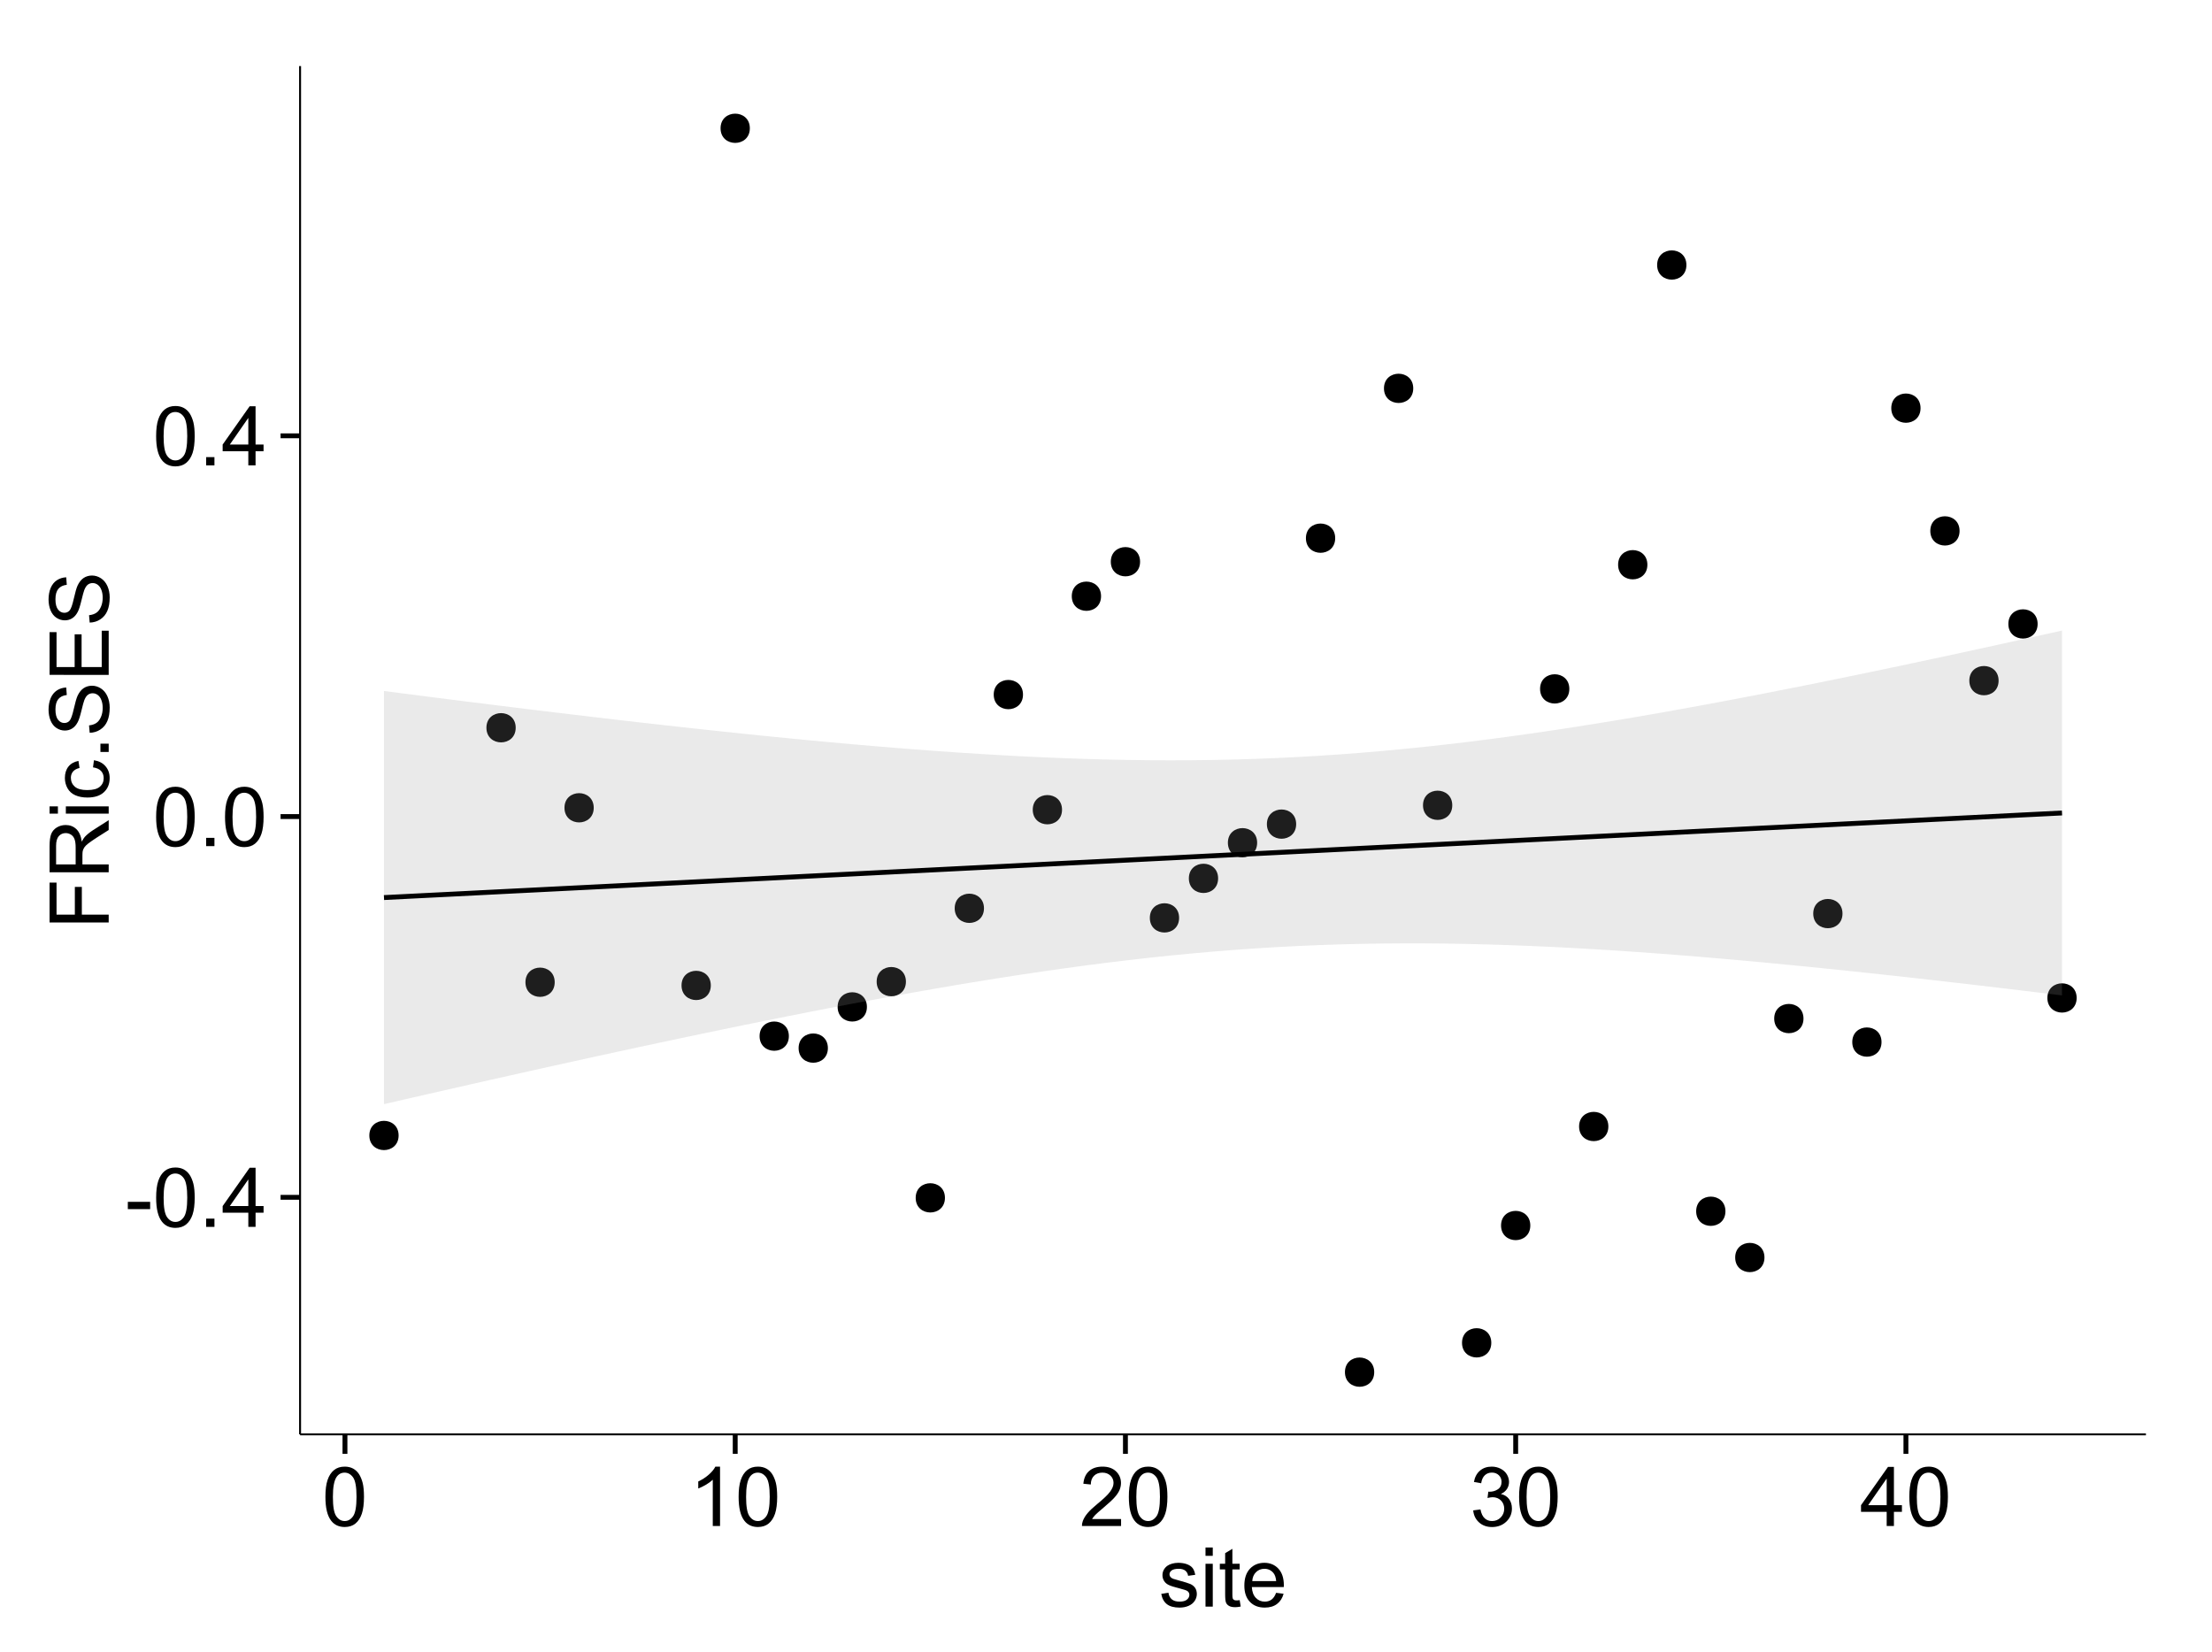 <?xml version="1.0" encoding="UTF-8"?>
<svg xmlns="http://www.w3.org/2000/svg" xmlns:xlink="http://www.w3.org/1999/xlink" width="482pt" height="360pt" viewBox="0 0 482 360" version="1.1">
<defs>
<g>
<symbol overflow="visible" id="glyph0-0">
<path style="stroke:none;" d="M 0.57 -3.867 L 0.57 -5.457 L 5.43 -5.457 L 5.43 -3.867 Z M 0.57 -3.867 "/>
</symbol>
<symbol overflow="visible" id="glyph0-1">
<path style="stroke:none;" d="M 0.746 -6.355 C 0.742 -7.875 0.898 -9.102 1.215 -10.031 C 1.527 -10.961 1.996 -11.676 2.613 -12.18 C 3.23 -12.684 4.008 -12.938 4.949 -12.938 C 5.637 -12.938 6.242 -12.797 6.766 -12.52 C 7.285 -12.238 7.715 -11.836 8.059 -11.316 C 8.395 -10.789 8.664 -10.152 8.859 -9.398 C 9.051 -8.645 9.145 -7.629 9.148 -6.355 C 9.145 -4.84 8.992 -3.617 8.684 -2.691 C 8.371 -1.762 7.906 -1.047 7.289 -0.539 C 6.672 -0.035 5.891 0.215 4.949 0.219 C 3.703 0.215 2.727 -0.227 2.023 -1.117 C 1.168 -2.188 0.742 -3.934 0.746 -6.355 Z M 2.375 -6.355 C 2.371 -4.234 2.621 -2.824 3.117 -2.129 C 3.609 -1.426 4.219 -1.078 4.949 -1.082 C 5.672 -1.078 6.281 -1.43 6.781 -2.137 C 7.273 -2.836 7.523 -4.242 7.523 -6.355 C 7.523 -8.473 7.273 -9.883 6.781 -10.582 C 6.281 -11.277 5.664 -11.625 4.93 -11.629 C 4.199 -11.625 3.621 -11.316 3.191 -10.703 C 2.645 -9.918 2.371 -8.469 2.375 -6.355 Z M 2.375 -6.355 "/>
</symbol>
<symbol overflow="visible" id="glyph0-2">
<path style="stroke:none;" d="M 1.633 0 L 1.633 -1.801 L 3.438 -1.801 L 3.438 0 Z M 1.633 0 "/>
</symbol>
<symbol overflow="visible" id="glyph0-3">
<path style="stroke:none;" d="M 5.82 0 L 5.82 -3.086 L 0.227 -3.086 L 0.227 -4.535 L 6.109 -12.883 L 7.398 -12.883 L 7.398 -4.535 L 9.141 -4.535 L 9.141 -3.086 L 7.398 -3.086 L 7.398 0 Z M 5.82 -4.535 L 5.82 -10.344 L 1.785 -4.535 Z M 5.82 -4.535 "/>
</symbol>
<symbol overflow="visible" id="glyph0-4">
<path style="stroke:none;" d="M 6.707 0 L 5.125 0 L 5.125 -10.082 C 4.742 -9.715 4.242 -9.352 3.625 -8.988 C 3.004 -8.625 2.449 -8.352 1.961 -8.172 L 1.961 -9.703 C 2.844 -10.117 3.617 -10.621 4.281 -11.215 C 4.941 -11.805 5.41 -12.379 5.688 -12.938 L 6.707 -12.938 Z M 6.707 0 "/>
</symbol>
<symbol overflow="visible" id="glyph0-5">
<path style="stroke:none;" d="M 9.062 -1.52 L 9.062 0 L 0.547 0 C 0.531 -0.379 0.594 -0.742 0.73 -1.098 C 0.945 -1.676 1.293 -2.25 1.77 -2.812 C 2.246 -3.375 2.934 -4.023 3.84 -4.766 C 5.238 -5.906 6.188 -6.816 6.68 -7.492 C 7.172 -8.16 7.418 -8.793 7.418 -9.395 C 7.418 -10.02 7.191 -10.551 6.746 -10.98 C 6.293 -11.41 5.711 -11.625 4.992 -11.629 C 4.23 -11.625 3.621 -11.395 3.164 -10.941 C 2.703 -10.48 2.469 -9.848 2.469 -9.043 L 0.844 -9.211 C 0.953 -10.422 1.371 -11.344 2.102 -11.984 C 2.824 -12.617 3.801 -12.938 5.027 -12.938 C 6.262 -12.938 7.238 -12.594 7.961 -11.91 C 8.68 -11.223 9.039 -10.371 9.043 -9.359 C 9.039 -8.84 8.934 -8.336 8.727 -7.84 C 8.512 -7.34 8.164 -6.812 7.676 -6.266 C 7.188 -5.711 6.375 -4.957 5.238 -4 C 4.285 -3.199 3.676 -2.66 3.41 -2.379 C 3.141 -2.094 2.918 -1.805 2.742 -1.52 Z M 9.062 -1.52 "/>
</symbol>
<symbol overflow="visible" id="glyph0-6">
<path style="stroke:none;" d="M 0.758 -3.402 L 2.336 -3.613 C 2.516 -2.711 2.824 -2.062 3.266 -1.672 C 3.699 -1.273 4.23 -1.078 4.859 -1.082 C 5.602 -1.078 6.23 -1.336 6.746 -1.855 C 7.254 -2.367 7.512 -3.004 7.516 -3.77 C 7.512 -4.492 7.273 -5.094 6.801 -5.566 C 6.324 -6.035 5.723 -6.27 4.992 -6.273 C 4.691 -6.27 4.316 -6.211 3.875 -6.102 L 4.051 -7.488 C 4.152 -7.473 4.238 -7.465 4.305 -7.469 C 4.977 -7.465 5.582 -7.641 6.125 -7.996 C 6.66 -8.344 6.93 -8.887 6.934 -9.625 C 6.93 -10.199 6.734 -10.68 6.344 -11.062 C 5.949 -11.445 5.441 -11.637 4.824 -11.637 C 4.207 -11.637 3.695 -11.441 3.285 -11.055 C 2.875 -10.668 2.613 -10.09 2.496 -9.316 L 0.914 -9.598 C 1.105 -10.656 1.543 -11.477 2.23 -12.062 C 2.914 -12.645 3.766 -12.938 4.789 -12.938 C 5.488 -12.938 6.137 -12.785 6.73 -12.484 C 7.32 -12.18 7.773 -11.77 8.09 -11.25 C 8.402 -10.727 8.559 -10.172 8.562 -9.59 C 8.559 -9.031 8.41 -8.523 8.113 -8.066 C 7.812 -7.609 7.371 -7.246 6.785 -6.977 C 7.547 -6.801 8.137 -6.438 8.562 -5.883 C 8.98 -5.328 9.191 -4.633 9.195 -3.805 C 9.191 -2.676 8.781 -1.723 7.965 -0.945 C 7.141 -0.164 6.105 0.223 4.852 0.227 C 3.719 0.223 2.777 -0.109 2.035 -0.781 C 1.285 -1.453 0.859 -2.328 0.758 -3.402 Z M 0.758 -3.402 "/>
</symbol>
<symbol overflow="visible" id="glyph0-7">
<path style="stroke:none;" d="M 0.555 -2.785 L 2.117 -3.031 C 2.203 -2.402 2.449 -1.922 2.852 -1.59 C 3.25 -1.254 3.812 -1.09 4.535 -1.09 C 5.262 -1.09 5.801 -1.234 6.152 -1.531 C 6.504 -1.824 6.68 -2.172 6.68 -2.574 C 6.68 -2.926 6.523 -3.207 6.215 -3.418 C 5.996 -3.555 5.457 -3.734 4.598 -3.953 C 3.434 -4.246 2.629 -4.5 2.184 -4.715 C 1.734 -4.926 1.395 -5.223 1.164 -5.602 C 0.93 -5.98 0.812 -6.398 0.816 -6.855 C 0.812 -7.27 0.91 -7.652 1.102 -8.012 C 1.293 -8.363 1.551 -8.66 1.883 -8.895 C 2.125 -9.074 2.461 -9.227 2.887 -9.355 C 3.309 -9.48 3.766 -9.543 4.254 -9.547 C 4.984 -9.543 5.625 -9.438 6.184 -9.23 C 6.734 -9.016 7.145 -8.73 7.41 -8.371 C 7.672 -8.008 7.852 -7.527 7.953 -6.926 L 6.406 -6.715 C 6.332 -7.195 6.129 -7.57 5.793 -7.84 C 5.453 -8.105 4.977 -8.238 4.367 -8.242 C 3.637 -8.238 3.121 -8.117 2.812 -7.883 C 2.5 -7.641 2.344 -7.359 2.348 -7.039 C 2.344 -6.832 2.406 -6.648 2.539 -6.484 C 2.664 -6.312 2.867 -6.172 3.148 -6.062 C 3.301 -6.004 3.766 -5.871 4.543 -5.66 C 5.66 -5.359 6.441 -5.113 6.887 -4.926 C 7.324 -4.734 7.672 -4.457 7.926 -4.094 C 8.176 -3.73 8.301 -3.281 8.305 -2.742 C 8.301 -2.215 8.148 -1.719 7.844 -1.254 C 7.535 -0.785 7.09 -0.422 6.512 -0.172 C 5.926 0.086 5.27 0.211 4.543 0.211 C 3.328 0.211 2.406 -0.039 1.77 -0.543 C 1.133 -1.047 0.727 -1.793 0.555 -2.785 Z M 0.555 -2.785 "/>
</symbol>
<symbol overflow="visible" id="glyph0-8">
<path style="stroke:none;" d="M 1.195 -11.066 L 1.195 -12.883 L 2.777 -12.883 L 2.777 -11.066 Z M 1.195 0 L 1.195 -9.336 L 2.777 -9.336 L 2.777 0 Z M 1.195 0 "/>
</symbol>
<symbol overflow="visible" id="glyph0-9">
<path style="stroke:none;" d="M 4.641 -1.414 L 4.867 -0.016 C 4.422 0.078 4.023 0.121 3.672 0.125 C 3.098 0.121 2.652 0.035 2.336 -0.148 C 2.02 -0.328 1.797 -0.566 1.668 -0.863 C 1.539 -1.156 1.477 -1.781 1.477 -2.734 L 1.477 -8.102 L 0.316 -8.102 L 0.316 -9.336 L 1.477 -9.336 L 1.477 -11.645 L 3.051 -12.594 L 3.051 -9.336 L 4.641 -9.336 L 4.641 -8.102 L 3.051 -8.102 L 3.051 -2.645 C 3.047 -2.191 3.074 -1.902 3.133 -1.773 C 3.188 -1.645 3.277 -1.543 3.406 -1.465 C 3.527 -1.387 3.707 -1.348 3.945 -1.352 C 4.117 -1.348 4.352 -1.367 4.641 -1.414 Z M 4.641 -1.414 "/>
</symbol>
<symbol overflow="visible" id="glyph0-10">
<path style="stroke:none;" d="M 7.578 -3.008 L 9.211 -2.805 C 8.953 -1.848 8.473 -1.105 7.777 -0.578 C 7.078 -0.051 6.188 0.211 5.105 0.211 C 3.738 0.211 2.656 -0.207 1.859 -1.051 C 1.055 -1.887 0.656 -3.066 0.66 -4.586 C 0.656 -6.156 1.059 -7.375 1.871 -8.246 C 2.676 -9.109 3.727 -9.543 5.02 -9.547 C 6.266 -9.543 7.285 -9.117 8.078 -8.27 C 8.867 -7.418 9.262 -6.223 9.266 -4.684 C 9.262 -4.586 9.258 -4.445 9.254 -4.262 L 2.293 -4.262 C 2.348 -3.234 2.641 -2.449 3.164 -1.906 C 3.684 -1.359 4.332 -1.09 5.117 -1.09 C 5.691 -1.09 6.188 -1.242 6.598 -1.547 C 7.008 -1.852 7.332 -2.336 7.578 -3.008 Z M 2.383 -5.562 L 7.594 -5.562 C 7.523 -6.344 7.324 -6.934 6.996 -7.328 C 6.492 -7.934 5.836 -8.238 5.035 -8.242 C 4.305 -8.238 3.695 -7.996 3.203 -7.512 C 2.707 -7.027 2.434 -6.375 2.383 -5.562 Z M 2.383 -5.562 "/>
</symbol>
<symbol overflow="visible" id="glyph1-0">
<path style="stroke:none;" d="M 0 -1.477 L -12.883 -1.477 L -12.883 -10.168 L -11.363 -10.168 L -11.363 -3.184 L -7.375 -3.184 L -7.375 -9.227 L -5.852 -9.227 L -5.852 -3.184 L 0 -3.18 Z M 0 -1.477 "/>
</symbol>
<symbol overflow="visible" id="glyph1-1">
<path style="stroke:none;" d="M 0 -1.414 L -12.883 -1.414 L -12.883 -7.129 C -12.879 -8.273 -12.762 -9.145 -12.535 -9.746 C -12.301 -10.34 -11.895 -10.82 -11.312 -11.18 C -10.723 -11.535 -10.074 -11.711 -9.367 -11.715 C -8.449 -11.711 -7.68 -11.418 -7.055 -10.828 C -6.43 -10.234 -6.031 -9.32 -5.863 -8.086 C -5.641 -8.535 -5.426 -8.875 -5.219 -9.113 C -4.762 -9.605 -4.191 -10.078 -3.508 -10.531 L 0 -12.77 L 0 -10.625 L -2.68 -8.922 C -3.449 -8.418 -4.043 -8.008 -4.453 -7.688 C -4.863 -7.367 -5.148 -7.078 -5.316 -6.824 C -5.477 -6.566 -5.594 -6.309 -5.66 -6.047 C -5.699 -5.852 -5.719 -5.535 -5.723 -5.098 L -5.723 -3.121 L 0 -3.121 Z M -7.199 -3.121 L -7.199 -6.785 C -7.195 -7.562 -7.273 -8.172 -7.438 -8.613 C -7.594 -9.051 -7.852 -9.383 -8.211 -9.613 C -8.562 -9.84 -8.949 -9.953 -9.367 -9.957 C -9.973 -9.953 -10.473 -9.734 -10.871 -9.293 C -11.262 -8.852 -11.461 -8.152 -11.461 -7.199 L -11.461 -3.121 Z M -7.199 -3.121 "/>
</symbol>
<symbol overflow="visible" id="glyph1-2">
<path style="stroke:none;" d="M -11.066 -1.195 L -12.883 -1.195 L -12.883 -2.777 L -11.066 -2.777 Z M 0 -1.195 L -9.336 -1.195 L -9.336 -2.777 L 0 -2.777 Z M 0 -1.195 "/>
</symbol>
<symbol overflow="visible" id="glyph1-3">
<path style="stroke:none;" d="M -3.418 -7.277 L -3.215 -8.832 C -2.141 -8.66 -1.301 -8.227 -0.699 -7.527 C -0.09 -6.824 0.211 -5.965 0.211 -4.949 C 0.211 -3.668 -0.203 -2.641 -1.039 -1.867 C -1.871 -1.09 -3.07 -0.703 -4.633 -0.703 C -5.637 -0.703 -6.52 -0.867 -7.277 -1.203 C -8.031 -1.535 -8.598 -2.047 -8.977 -2.73 C -9.355 -3.41 -9.543 -4.152 -9.547 -4.957 C -9.543 -5.969 -9.289 -6.797 -8.777 -7.441 C -8.262 -8.086 -7.531 -8.5 -6.59 -8.684 L -6.355 -7.145 C -6.98 -6.996 -7.453 -6.738 -7.77 -6.367 C -8.082 -5.992 -8.238 -5.543 -8.242 -5.02 C -8.238 -4.219 -7.953 -3.57 -7.387 -3.074 C -6.812 -2.574 -5.91 -2.324 -4.676 -2.328 C -3.422 -2.324 -2.508 -2.566 -1.941 -3.047 C -1.371 -3.527 -1.09 -4.152 -1.09 -4.93 C -1.09 -5.547 -1.277 -6.066 -1.66 -6.484 C -2.035 -6.898 -2.621 -7.164 -3.418 -7.277 Z M -3.418 -7.277 "/>
</symbol>
<symbol overflow="visible" id="glyph1-4">
<path style="stroke:none;" d="M 0 -1.633 L -1.801 -1.633 L -1.801 -3.438 L 0 -3.438 Z M 0 -1.633 "/>
</symbol>
<symbol overflow="visible" id="glyph1-5">
<path style="stroke:none;" d="M -4.141 -0.809 L -4.281 -2.418 C -3.633 -2.492 -3.102 -2.668 -2.691 -2.949 C -2.277 -3.223 -1.945 -3.656 -1.691 -4.246 C -1.434 -4.828 -1.305 -5.488 -1.309 -6.223 C -1.305 -6.871 -1.402 -7.445 -1.598 -7.945 C -1.789 -8.441 -2.055 -8.809 -2.395 -9.055 C -2.727 -9.297 -3.094 -9.422 -3.496 -9.422 C -3.898 -9.422 -4.25 -9.305 -4.555 -9.07 C -4.852 -8.836 -5.105 -8.449 -5.316 -7.91 C -5.449 -7.562 -5.66 -6.797 -5.945 -5.613 C -6.227 -4.43 -6.496 -3.602 -6.75 -3.129 C -7.07 -2.512 -7.469 -2.051 -7.949 -1.754 C -8.422 -1.449 -8.957 -1.301 -9.555 -1.301 C -10.203 -1.301 -10.812 -1.484 -11.379 -1.855 C -11.941 -2.223 -12.367 -2.762 -12.664 -3.473 C -12.953 -4.18 -13.102 -4.969 -13.105 -5.836 C -13.102 -6.789 -12.945 -7.629 -12.641 -8.363 C -12.328 -9.09 -11.879 -9.652 -11.285 -10.043 C -10.688 -10.434 -10.008 -10.645 -9.254 -10.68 L -9.133 -9.043 C -9.941 -8.953 -10.555 -8.656 -10.977 -8.152 C -11.391 -7.641 -11.602 -6.895 -11.602 -5.906 C -11.602 -4.875 -11.41 -4.121 -11.035 -3.652 C -10.652 -3.176 -10.199 -2.941 -9.668 -2.945 C -9.203 -2.941 -8.82 -3.109 -8.523 -3.445 C -8.223 -3.773 -7.918 -4.629 -7.605 -6.016 C -7.293 -7.398 -7.02 -8.348 -6.785 -8.867 C -6.438 -9.613 -5.996 -10.168 -5.469 -10.527 C -4.938 -10.883 -4.328 -11.062 -3.637 -11.066 C -2.949 -11.062 -2.305 -10.867 -1.699 -10.477 C -1.09 -10.082 -0.617 -9.516 -0.285 -8.781 C 0.051 -8.043 0.215 -7.215 0.219 -6.301 C 0.215 -5.133 0.051 -4.156 -0.289 -3.371 C -0.625 -2.578 -1.137 -1.961 -1.824 -1.516 C -2.504 -1.066 -3.277 -0.832 -4.141 -0.809 Z M -4.141 -0.809 "/>
</symbol>
<symbol overflow="visible" id="glyph1-6">
<path style="stroke:none;" d="M 0 -1.422 L -12.883 -1.426 L -12.883 -10.742 L -11.363 -10.742 L -11.363 -3.129 L -7.418 -3.129 L -7.418 -10.258 L -5.906 -10.258 L -5.906 -3.129 L -1.52 -3.129 L -1.52 -11.039 L 0 -11.039 Z M 0 -1.422 "/>
</symbol>
</g>
<clipPath id="clip1">
  <path d="M 65.387 14.398 L 468.598 14.398 L 468.598 313.531 L 65.387 313.531 Z M 65.387 14.398 "/>
</clipPath>
</defs>
<g id="surface3076">
<rect x="0" y="0" width="482" height="360" style="fill:rgb(100%,100%,100%);fill-opacity:1;stroke:none;"/>
<rect x="0" y="0" width="482" height="360" style="fill:rgb(100%,100%,100%);fill-opacity:1;stroke:none;"/>
<path style="fill:none;stroke-width:1.063;stroke-linecap:round;stroke-linejoin:round;stroke:rgb(100%,100%,100%);stroke-opacity:1;stroke-miterlimit:10;" d="M 0 360 L 482 360 L 482 0 L 0 0 Z M 0 360 "/>
<g clip-path="url(#clip1)" clip-rule="nonzero">
<path style=" stroke:none;fill-rule:nonzero;fill:rgb(100%,100%,100%);fill-opacity:1;" d="M 65.387 312.531 L 467.598 312.531 L 467.598 14.398 L 65.387 14.398 Z M 65.387 312.531 "/>
<path style=" stroke:none;fill-rule:nonzero;fill:rgb(0%,0%,0%);fill-opacity:1;" d="M 85.797 247.41 C 85.797 250.242 81.543 250.242 81.543 247.41 C 81.543 244.574 85.797 244.574 85.797 247.41 "/>
<path style=" stroke:none;fill-rule:nonzero;fill:rgb(0%,0%,0%);fill-opacity:1;" d="M 111.305 158.57 C 111.305 161.406 107.055 161.406 107.055 158.57 C 107.055 155.734 111.305 155.734 111.305 158.57 "/>
<path style=" stroke:none;fill-rule:nonzero;fill:rgb(0%,0%,0%);fill-opacity:1;" d="M 119.809 214.02 C 119.809 216.855 115.559 216.855 115.559 214.02 C 115.559 211.188 119.809 211.188 119.809 214.02 "/>
<path style=" stroke:none;fill-rule:nonzero;fill:rgb(0%,0%,0%);fill-opacity:1;" d="M 128.312 176.012 C 128.312 178.848 124.062 178.848 124.062 176.012 C 124.062 173.176 128.312 173.176 128.312 176.012 "/>
<path style=" stroke:none;fill-rule:nonzero;fill:rgb(0%,0%,0%);fill-opacity:1;" d="M 153.824 214.715 C 153.824 217.551 149.57 217.551 149.57 214.715 C 149.57 211.883 153.824 211.883 153.824 214.715 "/>
<path style=" stroke:none;fill-rule:nonzero;fill:rgb(0%,0%,0%);fill-opacity:1;" d="M 162.328 27.953 C 162.328 30.785 158.074 30.785 158.074 27.953 C 158.074 25.117 162.328 25.117 162.328 27.953 "/>
<path style=" stroke:none;fill-rule:nonzero;fill:rgb(0%,0%,0%);fill-opacity:1;" d="M 170.832 225.766 C 170.832 228.602 166.578 228.602 166.578 225.766 C 166.578 222.934 170.832 222.934 170.832 225.766 "/>
<path style=" stroke:none;fill-rule:nonzero;fill:rgb(0%,0%,0%);fill-opacity:1;" d="M 179.336 228.375 C 179.336 231.207 175.082 231.207 175.082 228.375 C 175.082 225.539 179.336 225.539 179.336 228.375 "/>
<path style=" stroke:none;fill-rule:nonzero;fill:rgb(0%,0%,0%);fill-opacity:1;" d="M 187.836 219.395 C 187.836 222.23 183.586 222.23 183.586 219.395 C 183.586 216.559 187.836 216.559 187.836 219.395 "/>
<path style=" stroke:none;fill-rule:nonzero;fill:rgb(0%,0%,0%);fill-opacity:1;" d="M 196.34 213.891 C 196.34 216.727 192.09 216.727 192.09 213.891 C 192.09 211.059 196.34 211.059 196.34 213.891 "/>
<path style=" stroke:none;fill-rule:nonzero;fill:rgb(0%,0%,0%);fill-opacity:1;" d="M 204.844 261.004 C 204.844 263.836 200.594 263.836 200.594 261.004 C 200.594 258.168 204.844 258.168 204.844 261.004 "/>
<path style=" stroke:none;fill-rule:nonzero;fill:rgb(0%,0%,0%);fill-opacity:1;" d="M 213.348 197.91 C 213.348 200.746 209.098 200.746 209.098 197.91 C 209.098 195.074 213.348 195.074 213.348 197.91 "/>
<path style=" stroke:none;fill-rule:nonzero;fill:rgb(0%,0%,0%);fill-opacity:1;" d="M 221.852 151.344 C 221.852 154.176 217.598 154.176 217.598 151.344 C 217.598 148.508 221.852 148.508 221.852 151.344 "/>
<path style=" stroke:none;fill-rule:nonzero;fill:rgb(0%,0%,0%);fill-opacity:1;" d="M 230.355 176.43 C 230.355 179.262 226.102 179.262 226.102 176.43 C 226.102 173.594 230.355 173.594 230.355 176.43 "/>
<path style=" stroke:none;fill-rule:nonzero;fill:rgb(0%,0%,0%);fill-opacity:1;" d="M 238.859 129.91 C 238.859 132.746 234.605 132.746 234.605 129.91 C 234.605 127.078 238.859 127.078 238.859 129.91 "/>
<path style=" stroke:none;fill-rule:nonzero;fill:rgb(0%,0%,0%);fill-opacity:1;" d="M 247.363 122.395 C 247.363 125.227 243.109 125.227 243.109 122.395 C 243.109 119.559 247.363 119.559 247.363 122.395 "/>
<path style=" stroke:none;fill-rule:nonzero;fill:rgb(0%,0%,0%);fill-opacity:1;" d="M 255.863 200 C 255.863 202.836 251.613 202.836 251.613 200 C 251.613 197.164 255.863 197.164 255.863 200 "/>
<path style=" stroke:none;fill-rule:nonzero;fill:rgb(0%,0%,0%);fill-opacity:1;" d="M 264.367 191.387 C 264.367 194.223 260.117 194.223 260.117 191.387 C 260.117 188.555 264.367 188.555 264.367 191.387 "/>
<path style=" stroke:none;fill-rule:nonzero;fill:rgb(0%,0%,0%);fill-opacity:1;" d="M 272.871 183.625 C 272.871 186.461 268.621 186.461 268.621 183.625 C 268.621 180.793 272.871 180.793 272.871 183.625 "/>
<path style=" stroke:none;fill-rule:nonzero;fill:rgb(0%,0%,0%);fill-opacity:1;" d="M 281.375 179.57 C 281.375 182.402 277.125 182.402 277.125 179.57 C 277.125 176.734 281.375 176.734 281.375 179.57 "/>
<path style=" stroke:none;fill-rule:nonzero;fill:rgb(0%,0%,0%);fill-opacity:1;" d="M 289.879 117.262 C 289.879 120.098 285.625 120.098 285.625 117.262 C 285.625 114.43 289.879 114.43 289.879 117.262 "/>
<path style=" stroke:none;fill-rule:nonzero;fill:rgb(0%,0%,0%);fill-opacity:1;" d="M 298.383 298.98 C 298.383 301.816 294.129 301.816 294.129 298.98 C 294.129 296.148 298.383 296.148 298.383 298.98 "/>
<path style=" stroke:none;fill-rule:nonzero;fill:rgb(0%,0%,0%);fill-opacity:1;" d="M 306.887 84.617 C 306.887 87.453 302.633 87.453 302.633 84.617 C 302.633 81.781 306.887 81.781 306.887 84.617 "/>
<path style=" stroke:none;fill-rule:nonzero;fill:rgb(0%,0%,0%);fill-opacity:1;" d="M 315.391 175.465 C 315.391 178.301 311.137 178.301 311.137 175.465 C 311.137 172.633 315.391 172.633 315.391 175.465 "/>
<path style=" stroke:none;fill-rule:nonzero;fill:rgb(0%,0%,0%);fill-opacity:1;" d="M 323.891 292.59 C 323.891 295.426 319.641 295.426 319.641 292.59 C 319.641 289.758 323.891 289.758 323.891 292.59 "/>
<path style=" stroke:none;fill-rule:nonzero;fill:rgb(0%,0%,0%);fill-opacity:1;" d="M 332.395 267.027 C 332.395 269.863 328.145 269.863 328.145 267.027 C 328.145 264.195 332.395 264.195 332.395 267.027 "/>
<path style=" stroke:none;fill-rule:nonzero;fill:rgb(0%,0%,0%);fill-opacity:1;" d="M 340.898 150.105 C 340.898 152.938 336.648 152.938 336.648 150.105 C 336.648 147.27 340.898 147.27 340.898 150.105 "/>
<path style=" stroke:none;fill-rule:nonzero;fill:rgb(0%,0%,0%);fill-opacity:1;" d="M 349.402 245.453 C 349.402 248.289 345.152 248.289 345.152 245.453 C 345.152 242.617 349.402 242.617 349.402 245.453 "/>
<path style=" stroke:none;fill-rule:nonzero;fill:rgb(0%,0%,0%);fill-opacity:1;" d="M 357.906 123.051 C 357.906 125.887 353.652 125.887 353.652 123.051 C 353.652 120.215 357.906 120.215 357.906 123.051 "/>
<path style=" stroke:none;fill-rule:nonzero;fill:rgb(0%,0%,0%);fill-opacity:1;" d="M 366.41 57.742 C 366.41 60.578 362.156 60.578 362.156 57.742 C 362.156 54.91 366.41 54.91 366.41 57.742 "/>
<path style=" stroke:none;fill-rule:nonzero;fill:rgb(0%,0%,0%);fill-opacity:1;" d="M 374.914 263.922 C 374.914 266.758 370.66 266.758 370.66 263.922 C 370.66 261.09 374.914 261.09 374.914 263.922 "/>
<path style=" stroke:none;fill-rule:nonzero;fill:rgb(0%,0%,0%);fill-opacity:1;" d="M 383.418 274 C 383.418 276.836 379.164 276.836 379.164 274 C 379.164 271.164 383.418 271.164 383.418 274 "/>
<path style=" stroke:none;fill-rule:nonzero;fill:rgb(0%,0%,0%);fill-opacity:1;" d="M 391.918 221.938 C 391.918 224.77 387.668 224.77 387.668 221.938 C 387.668 219.102 391.918 219.102 391.918 221.938 "/>
<path style=" stroke:none;fill-rule:nonzero;fill:rgb(0%,0%,0%);fill-opacity:1;" d="M 400.422 199.066 C 400.422 201.898 396.172 201.898 396.172 199.066 C 396.172 196.23 400.422 196.23 400.422 199.066 "/>
<path style=" stroke:none;fill-rule:nonzero;fill:rgb(0%,0%,0%);fill-opacity:1;" d="M 408.926 227.059 C 408.926 229.895 404.676 229.895 404.676 227.059 C 404.676 224.223 408.926 224.223 408.926 227.059 "/>
<path style=" stroke:none;fill-rule:nonzero;fill:rgb(0%,0%,0%);fill-opacity:1;" d="M 417.43 88.934 C 417.43 91.766 413.18 91.766 413.18 88.934 C 413.18 86.098 417.43 86.098 417.43 88.934 "/>
<path style=" stroke:none;fill-rule:nonzero;fill:rgb(0%,0%,0%);fill-opacity:1;" d="M 425.934 115.68 C 425.934 118.516 421.68 118.516 421.68 115.68 C 421.68 112.844 425.934 112.844 425.934 115.68 "/>
<path style=" stroke:none;fill-rule:nonzero;fill:rgb(0%,0%,0%);fill-opacity:1;" d="M 434.438 148.305 C 434.438 151.141 430.184 151.141 430.184 148.305 C 430.184 145.473 434.438 145.473 434.438 148.305 "/>
<path style=" stroke:none;fill-rule:nonzero;fill:rgb(0%,0%,0%);fill-opacity:1;" d="M 442.941 135.953 C 442.941 138.785 438.688 138.785 438.688 135.953 C 438.688 133.117 442.941 133.117 442.941 135.953 "/>
<path style=" stroke:none;fill-rule:nonzero;fill:rgb(0%,0%,0%);fill-opacity:1;" d="M 451.445 217.445 C 451.445 220.281 447.191 220.281 447.191 217.445 C 447.191 214.609 451.445 214.609 451.445 217.445 "/>
<path style=" stroke:none;fill-rule:nonzero;fill:rgb(0%,0%,0%);fill-opacity:1;" d="M 86.859 247.41 C 86.859 251.66 80.48 251.66 80.48 247.41 C 80.48 243.156 86.859 243.156 86.859 247.41 "/>
<path style=" stroke:none;fill-rule:nonzero;fill:rgb(0%,0%,0%);fill-opacity:1;" d="M 112.371 158.57 C 112.371 162.824 105.992 162.824 105.992 158.57 C 105.992 154.32 112.371 154.32 112.371 158.57 "/>
<path style=" stroke:none;fill-rule:nonzero;fill:rgb(0%,0%,0%);fill-opacity:1;" d="M 120.871 214.02 C 120.871 218.273 114.496 218.273 114.496 214.02 C 114.496 209.77 120.871 209.77 120.871 214.02 "/>
<path style=" stroke:none;fill-rule:nonzero;fill:rgb(0%,0%,0%);fill-opacity:1;" d="M 129.375 176.012 C 129.375 180.262 123 180.262 123 176.012 C 123 171.758 129.375 171.758 129.375 176.012 "/>
<path style=" stroke:none;fill-rule:nonzero;fill:rgb(0%,0%,0%);fill-opacity:1;" d="M 154.887 214.715 C 154.887 218.969 148.508 218.969 148.508 214.715 C 148.508 210.465 154.887 210.465 154.887 214.715 "/>
<path style=" stroke:none;fill-rule:nonzero;fill:rgb(0%,0%,0%);fill-opacity:1;" d="M 163.391 27.953 C 163.391 32.203 157.012 32.203 157.012 27.953 C 157.012 23.699 163.391 23.699 163.391 27.953 "/>
<path style=" stroke:none;fill-rule:nonzero;fill:rgb(0%,0%,0%);fill-opacity:1;" d="M 171.895 225.766 C 171.895 230.02 165.516 230.02 165.516 225.766 C 165.516 221.516 171.895 221.516 171.895 225.766 "/>
<path style=" stroke:none;fill-rule:nonzero;fill:rgb(0%,0%,0%);fill-opacity:1;" d="M 180.398 228.375 C 180.398 232.625 174.02 232.625 174.02 228.375 C 174.02 224.121 180.398 224.121 180.398 228.375 "/>
<path style=" stroke:none;fill-rule:nonzero;fill:rgb(0%,0%,0%);fill-opacity:1;" d="M 188.902 219.395 C 188.902 223.648 182.523 223.648 182.523 219.395 C 182.523 215.141 188.902 215.141 188.902 219.395 "/>
<path style=" stroke:none;fill-rule:nonzero;fill:rgb(0%,0%,0%);fill-opacity:1;" d="M 197.402 213.891 C 197.402 218.145 191.027 218.145 191.027 213.891 C 191.027 209.641 197.402 209.641 197.402 213.891 "/>
<path style=" stroke:none;fill-rule:nonzero;fill:rgb(0%,0%,0%);fill-opacity:1;" d="M 205.906 261.004 C 205.906 265.254 199.531 265.254 199.531 261.004 C 199.531 256.75 205.906 256.75 205.906 261.004 "/>
<path style=" stroke:none;fill-rule:nonzero;fill:rgb(0%,0%,0%);fill-opacity:1;" d="M 214.41 197.91 C 214.41 202.164 208.031 202.164 208.031 197.91 C 208.031 193.66 214.41 193.66 214.41 197.91 "/>
<path style=" stroke:none;fill-rule:nonzero;fill:rgb(0%,0%,0%);fill-opacity:1;" d="M 222.914 151.344 C 222.914 155.594 216.535 155.594 216.535 151.344 C 216.535 147.09 222.914 147.09 222.914 151.344 "/>
<path style=" stroke:none;fill-rule:nonzero;fill:rgb(0%,0%,0%);fill-opacity:1;" d="M 231.418 176.43 C 231.418 180.68 225.039 180.68 225.039 176.43 C 225.039 172.176 231.418 172.176 231.418 176.43 "/>
<path style=" stroke:none;fill-rule:nonzero;fill:rgb(0%,0%,0%);fill-opacity:1;" d="M 239.922 129.91 C 239.922 134.164 233.543 134.164 233.543 129.91 C 233.543 125.66 239.922 125.66 239.922 129.91 "/>
<path style=" stroke:none;fill-rule:nonzero;fill:rgb(0%,0%,0%);fill-opacity:1;" d="M 248.426 122.395 C 248.426 126.645 242.047 126.645 242.047 122.395 C 242.047 118.141 248.426 118.141 248.426 122.395 "/>
<path style=" stroke:none;fill-rule:nonzero;fill:rgb(0%,0%,0%);fill-opacity:1;" d="M 256.93 200 C 256.93 204.25 250.551 204.25 250.551 200 C 250.551 195.746 256.93 195.746 256.93 200 "/>
<path style=" stroke:none;fill-rule:nonzero;fill:rgb(0%,0%,0%);fill-opacity:1;" d="M 265.43 191.387 C 265.43 195.641 259.055 195.641 259.055 191.387 C 259.055 187.137 265.43 187.137 265.43 191.387 "/>
<path style=" stroke:none;fill-rule:nonzero;fill:rgb(0%,0%,0%);fill-opacity:1;" d="M 273.934 183.625 C 273.934 187.879 267.559 187.879 267.559 183.625 C 267.559 179.375 273.934 179.375 273.934 183.625 "/>
<path style=" stroke:none;fill-rule:nonzero;fill:rgb(0%,0%,0%);fill-opacity:1;" d="M 282.438 179.57 C 282.438 183.82 276.059 183.82 276.059 179.57 C 276.059 175.316 282.438 175.316 282.438 179.57 "/>
<path style=" stroke:none;fill-rule:nonzero;fill:rgb(0%,0%,0%);fill-opacity:1;" d="M 290.941 117.262 C 290.941 121.516 284.562 121.516 284.562 117.262 C 284.562 113.012 290.941 113.012 290.941 117.262 "/>
<path style=" stroke:none;fill-rule:nonzero;fill:rgb(0%,0%,0%);fill-opacity:1;" d="M 299.445 298.98 C 299.445 303.234 293.066 303.234 293.066 298.98 C 293.066 294.73 299.445 294.73 299.445 298.98 "/>
<path style=" stroke:none;fill-rule:nonzero;fill:rgb(0%,0%,0%);fill-opacity:1;" d="M 307.949 84.617 C 307.949 88.871 301.57 88.871 301.57 84.617 C 301.57 80.367 307.949 80.367 307.949 84.617 "/>
<path style=" stroke:none;fill-rule:nonzero;fill:rgb(0%,0%,0%);fill-opacity:1;" d="M 316.453 175.465 C 316.453 179.719 310.074 179.719 310.074 175.465 C 310.074 171.215 316.453 171.215 316.453 175.465 "/>
<path style=" stroke:none;fill-rule:nonzero;fill:rgb(0%,0%,0%);fill-opacity:1;" d="M 324.957 292.59 C 324.957 296.844 318.578 296.844 318.578 292.59 C 318.578 288.34 324.957 288.34 324.957 292.59 "/>
<path style=" stroke:none;fill-rule:nonzero;fill:rgb(0%,0%,0%);fill-opacity:1;" d="M 333.457 267.027 C 333.457 271.281 327.082 271.281 327.082 267.027 C 327.082 262.777 333.457 262.777 333.457 267.027 "/>
<path style=" stroke:none;fill-rule:nonzero;fill:rgb(0%,0%,0%);fill-opacity:1;" d="M 341.961 150.105 C 341.961 154.355 335.586 154.355 335.586 150.105 C 335.586 145.852 341.961 145.852 341.961 150.105 "/>
<path style=" stroke:none;fill-rule:nonzero;fill:rgb(0%,0%,0%);fill-opacity:1;" d="M 350.465 245.453 C 350.465 249.707 344.086 249.707 344.086 245.453 C 344.086 241.203 350.465 241.203 350.465 245.453 "/>
<path style=" stroke:none;fill-rule:nonzero;fill:rgb(0%,0%,0%);fill-opacity:1;" d="M 358.969 123.051 C 358.969 127.301 352.59 127.301 352.59 123.051 C 352.59 118.797 358.969 118.797 358.969 123.051 "/>
<path style=" stroke:none;fill-rule:nonzero;fill:rgb(0%,0%,0%);fill-opacity:1;" d="M 367.473 57.742 C 367.473 61.996 361.094 61.996 361.094 57.742 C 361.094 53.492 367.473 53.492 367.473 57.742 "/>
<path style=" stroke:none;fill-rule:nonzero;fill:rgb(0%,0%,0%);fill-opacity:1;" d="M 375.977 263.922 C 375.977 268.176 369.598 268.176 369.598 263.922 C 369.598 259.672 375.977 259.672 375.977 263.922 "/>
<path style=" stroke:none;fill-rule:nonzero;fill:rgb(0%,0%,0%);fill-opacity:1;" d="M 384.48 274 C 384.48 278.254 378.102 278.254 378.102 274 C 378.102 269.75 384.48 269.75 384.48 274 "/>
<path style=" stroke:none;fill-rule:nonzero;fill:rgb(0%,0%,0%);fill-opacity:1;" d="M 392.984 221.938 C 392.984 226.188 386.605 226.188 386.605 221.938 C 386.605 217.684 392.984 217.684 392.984 221.938 "/>
<path style=" stroke:none;fill-rule:nonzero;fill:rgb(0%,0%,0%);fill-opacity:1;" d="M 401.484 199.066 C 401.484 203.316 395.109 203.316 395.109 199.066 C 395.109 194.812 401.484 194.812 401.484 199.066 "/>
<path style=" stroke:none;fill-rule:nonzero;fill:rgb(0%,0%,0%);fill-opacity:1;" d="M 409.988 227.059 C 409.988 231.312 403.613 231.312 403.613 227.059 C 403.613 222.809 409.988 222.809 409.988 227.059 "/>
<path style=" stroke:none;fill-rule:nonzero;fill:rgb(0%,0%,0%);fill-opacity:1;" d="M 418.492 88.934 C 418.492 93.184 412.113 93.184 412.113 88.934 C 412.113 84.68 418.492 84.68 418.492 88.934 "/>
<path style=" stroke:none;fill-rule:nonzero;fill:rgb(0%,0%,0%);fill-opacity:1;" d="M 426.996 115.68 C 426.996 119.93 420.617 119.93 420.617 115.68 C 420.617 111.426 426.996 111.426 426.996 115.68 "/>
<path style=" stroke:none;fill-rule:nonzero;fill:rgb(0%,0%,0%);fill-opacity:1;" d="M 435.5 148.305 C 435.5 152.559 429.121 152.559 429.121 148.305 C 429.121 144.055 435.5 144.055 435.5 148.305 "/>
<path style=" stroke:none;fill-rule:nonzero;fill:rgb(0%,0%,0%);fill-opacity:1;" d="M 444.004 135.953 C 444.004 140.203 437.625 140.203 437.625 135.953 C 437.625 131.699 444.004 131.699 444.004 135.953 "/>
<path style=" stroke:none;fill-rule:nonzero;fill:rgb(0%,0%,0%);fill-opacity:1;" d="M 452.508 217.445 C 452.508 221.699 446.129 221.699 446.129 217.445 C 446.129 213.195 452.508 213.195 452.508 217.445 "/>
<path style=" stroke:none;fill-rule:nonzero;fill:rgb(60%,60%,60%);fill-opacity:0.2;" d="M 83.672 150.562 L 88.297 151.16 L 92.926 151.754 L 97.555 152.344 L 102.184 152.926 L 106.812 153.504 L 111.441 154.078 L 116.07 154.648 L 120.699 155.207 L 125.328 155.762 L 129.953 156.312 L 134.582 156.852 L 139.211 157.387 L 143.84 157.91 L 148.469 158.426 L 153.098 158.93 L 157.727 159.426 L 162.355 159.91 L 166.98 160.387 L 171.609 160.844 L 176.238 161.293 L 180.867 161.727 L 185.496 162.145 L 190.125 162.543 L 194.754 162.926 L 199.383 163.293 L 204.012 163.637 L 208.637 163.961 L 213.266 164.262 L 217.895 164.535 L 222.523 164.785 L 227.152 165.008 L 231.781 165.199 L 236.41 165.359 L 241.039 165.492 L 245.664 165.586 L 250.293 165.645 L 254.922 165.664 L 259.551 165.648 L 264.18 165.594 L 268.809 165.496 L 273.438 165.355 L 278.066 165.172 L 282.695 164.949 L 287.32 164.684 L 291.949 164.375 L 296.578 164.023 L 301.207 163.629 L 305.836 163.195 L 310.465 162.727 L 315.094 162.215 L 319.723 161.668 L 324.348 161.09 L 328.977 160.473 L 333.605 159.828 L 338.234 159.152 L 342.863 158.445 L 347.492 157.715 L 352.121 156.961 L 356.75 156.18 L 361.379 155.379 L 366.004 154.555 L 370.633 153.711 L 375.262 152.852 L 379.891 151.973 L 384.52 151.082 L 389.148 150.172 L 393.777 149.254 L 398.406 148.316 L 403.031 147.371 L 407.66 146.414 L 412.289 145.445 L 416.918 144.465 L 421.547 143.48 L 426.176 142.484 L 430.805 141.48 L 435.434 140.469 L 440.062 139.449 L 444.688 138.422 L 449.316 137.391 L 449.316 216.891 L 444.688 216.324 L 440.062 215.766 L 435.434 215.215 L 430.805 214.668 L 426.176 214.133 L 421.547 213.602 L 416.918 213.082 L 412.289 212.57 L 407.66 212.066 L 403.031 211.578 L 398.406 211.098 L 393.777 210.629 L 389.148 210.176 L 384.52 209.734 L 379.891 209.309 L 375.262 208.895 L 370.633 208.504 L 366.004 208.125 L 361.379 207.77 L 356.75 207.434 L 352.121 207.121 L 347.492 206.832 L 342.863 206.566 L 338.234 206.328 L 333.605 206.121 L 328.977 205.941 L 324.348 205.793 L 319.723 205.68 L 315.094 205.598 L 310.465 205.555 L 305.836 205.551 L 301.207 205.586 L 296.578 205.66 L 291.949 205.773 L 287.32 205.934 L 282.695 206.133 L 278.066 206.375 L 273.438 206.66 L 268.809 206.988 L 264.18 207.355 L 259.551 207.766 L 254.922 208.215 L 250.293 208.703 L 245.664 209.23 L 241.039 209.789 L 236.41 210.387 L 231.781 211.016 L 227.152 211.676 L 222.523 212.363 L 217.895 213.078 L 213.266 213.82 L 208.637 214.586 L 204.012 215.379 L 199.383 216.188 L 194.754 217.02 L 190.125 217.871 L 185.496 218.738 L 180.867 219.621 L 176.238 220.52 L 171.609 221.434 L 166.98 222.363 L 162.355 223.301 L 157.727 224.254 L 153.098 225.215 L 148.469 226.188 L 143.84 227.172 L 139.211 228.16 L 134.582 229.16 L 129.953 230.168 L 125.328 231.184 L 120.699 232.207 L 116.07 233.234 L 111.441 234.27 L 106.812 235.309 L 102.184 236.355 L 97.555 237.406 L 92.926 238.461 L 88.297 239.52 L 83.672 240.586 Z M 83.672 150.562 "/>
<path style="fill:none;stroke-width:1.063;stroke-linecap:butt;stroke-linejoin:round;stroke:rgb(0%,0%,0%);stroke-opacity:1;stroke-miterlimit:1;" d="M 83.672 195.574 L 88.297 195.34 L 92.926 195.105 L 97.555 194.875 L 111.441 194.172 L 116.07 193.941 L 125.328 193.473 L 129.953 193.242 L 143.84 192.539 L 148.469 192.309 L 162.355 191.605 L 166.98 191.375 L 180.867 190.672 L 185.496 190.441 L 194.754 189.973 L 199.383 189.742 L 204.012 189.508 L 208.637 189.273 L 213.266 189.039 L 217.895 188.809 L 231.781 188.105 L 236.41 187.875 L 241.039 187.641 L 245.664 187.406 L 250.293 187.172 L 254.922 186.941 L 264.18 186.473 L 268.809 186.242 L 282.695 185.539 L 287.32 185.309 L 301.207 184.605 L 305.836 184.375 L 315.094 183.906 L 319.723 183.676 L 324.348 183.441 L 333.605 182.973 L 338.234 182.742 L 352.121 182.039 L 356.75 181.809 L 361.379 181.574 L 366.004 181.34 L 370.633 181.105 L 375.262 180.875 L 384.52 180.406 L 389.148 180.176 L 398.406 179.707 L 403.031 179.473 L 407.66 179.242 L 421.547 178.539 L 426.176 178.309 L 440.062 177.605 L 444.688 177.375 L 449.316 177.141 "/>
</g>
<path style="fill:none;stroke-width:0.425;stroke-linecap:butt;stroke-linejoin:round;stroke:rgb(0%,0%,0%);stroke-opacity:1;stroke-miterlimit:10;" d="M 65.387 312.531 L 65.387 14.398 "/>
<g style="fill:rgb(0%,0%,0%);fill-opacity:1;">
  <use xlink:href="#glyph0-0" x="27.285" y="267.328"/>
  <use xlink:href="#glyph0-1" x="33.279" y="267.328"/>
  <use xlink:href="#glyph0-2" x="43.29" y="267.328"/>
  <use xlink:href="#glyph0-3" x="48.291" y="267.328"/>
</g>
<g style="fill:rgb(0%,0%,0%);fill-opacity:1;">
  <use xlink:href="#glyph0-1" x="33.277" y="184.363"/>
  <use xlink:href="#glyph0-2" x="43.288" y="184.363"/>
  <use xlink:href="#glyph0-1" x="48.289" y="184.363"/>
</g>
<g style="fill:rgb(0%,0%,0%);fill-opacity:1;">
  <use xlink:href="#glyph0-1" x="33.277" y="101.402"/>
  <use xlink:href="#glyph0-2" x="43.288" y="101.402"/>
  <use xlink:href="#glyph0-3" x="48.289" y="101.402"/>
</g>
<path style="fill:none;stroke-width:1.063;stroke-linecap:butt;stroke-linejoin:round;stroke:rgb(0%,0%,0%);stroke-opacity:1;stroke-miterlimit:10;" d="M 61.137 260.883 L 65.387 260.883 "/>
<path style="fill:none;stroke-width:1.063;stroke-linecap:butt;stroke-linejoin:round;stroke:rgb(0%,0%,0%);stroke-opacity:1;stroke-miterlimit:10;" d="M 61.137 177.922 L 65.387 177.922 "/>
<path style="fill:none;stroke-width:1.063;stroke-linecap:butt;stroke-linejoin:round;stroke:rgb(0%,0%,0%);stroke-opacity:1;stroke-miterlimit:10;" d="M 61.137 94.961 L 65.387 94.961 "/>
<path style="fill:none;stroke-width:0.425;stroke-linecap:butt;stroke-linejoin:round;stroke:rgb(0%,0%,0%);stroke-opacity:1;stroke-miterlimit:10;" d="M 65.387 312.531 L 467.602 312.531 "/>
<path style="fill:none;stroke-width:1.063;stroke-linecap:butt;stroke-linejoin:round;stroke:rgb(0%,0%,0%);stroke-opacity:1;stroke-miterlimit:10;" d="M 75.168 316.785 L 75.168 312.531 "/>
<path style="fill:none;stroke-width:1.063;stroke-linecap:butt;stroke-linejoin:round;stroke:rgb(0%,0%,0%);stroke-opacity:1;stroke-miterlimit:10;" d="M 160.203 316.785 L 160.203 312.531 "/>
<path style="fill:none;stroke-width:1.063;stroke-linecap:butt;stroke-linejoin:round;stroke:rgb(0%,0%,0%);stroke-opacity:1;stroke-miterlimit:10;" d="M 245.234 316.785 L 245.234 312.531 "/>
<path style="fill:none;stroke-width:1.063;stroke-linecap:butt;stroke-linejoin:round;stroke:rgb(0%,0%,0%);stroke-opacity:1;stroke-miterlimit:10;" d="M 330.27 316.785 L 330.27 312.531 "/>
<path style="fill:none;stroke-width:1.063;stroke-linecap:butt;stroke-linejoin:round;stroke:rgb(0%,0%,0%);stroke-opacity:1;stroke-miterlimit:10;" d="M 415.305 316.785 L 415.305 312.531 "/>
<g style="fill:rgb(0%,0%,0%);fill-opacity:1;">
  <use xlink:href="#glyph0-1" x="70.164" y="332.504"/>
</g>
<g style="fill:rgb(0%,0%,0%);fill-opacity:1;">
  <use xlink:href="#glyph0-4" x="150.191" y="332.504"/>
  <use xlink:href="#glyph0-1" x="160.202" y="332.504"/>
</g>
<g style="fill:rgb(0%,0%,0%);fill-opacity:1;">
  <use xlink:href="#glyph0-5" x="235.223" y="332.504"/>
  <use xlink:href="#glyph0-1" x="245.233" y="332.504"/>
</g>
<g style="fill:rgb(0%,0%,0%);fill-opacity:1;">
  <use xlink:href="#glyph0-6" x="320.258" y="332.504"/>
  <use xlink:href="#glyph0-1" x="330.269" y="332.504"/>
</g>
<g style="fill:rgb(0%,0%,0%);fill-opacity:1;">
  <use xlink:href="#glyph0-3" x="405.293" y="332.504"/>
  <use xlink:href="#glyph0-1" x="415.304" y="332.504"/>
</g>
<g style="fill:rgb(0%,0%,0%);fill-opacity:1;">
  <use xlink:href="#glyph0-7" x="252.488" y="350.07"/>
  <use xlink:href="#glyph0-8" x="261.488" y="350.07"/>
  <use xlink:href="#glyph0-9" x="265.487" y="350.07"/>
  <use xlink:href="#glyph0-10" x="270.488" y="350.07"/>
</g>
<g style="fill:rgb(0%,0%,0%);fill-opacity:1;">
  <use xlink:href="#glyph1-0" x="23.684" y="202.473"/>
  <use xlink:href="#glyph1-1" x="23.684" y="191.478"/>
  <use xlink:href="#glyph1-2" x="23.684" y="178.479"/>
  <use xlink:href="#glyph1-3" x="23.684" y="174.479"/>
  <use xlink:href="#glyph1-4" x="23.684" y="165.479"/>
  <use xlink:href="#glyph1-5" x="23.684" y="160.479"/>
  <use xlink:href="#glyph1-6" x="23.684" y="148.473"/>
  <use xlink:href="#glyph1-5" x="23.684" y="136.467"/>
</g>
</g>
</svg>
